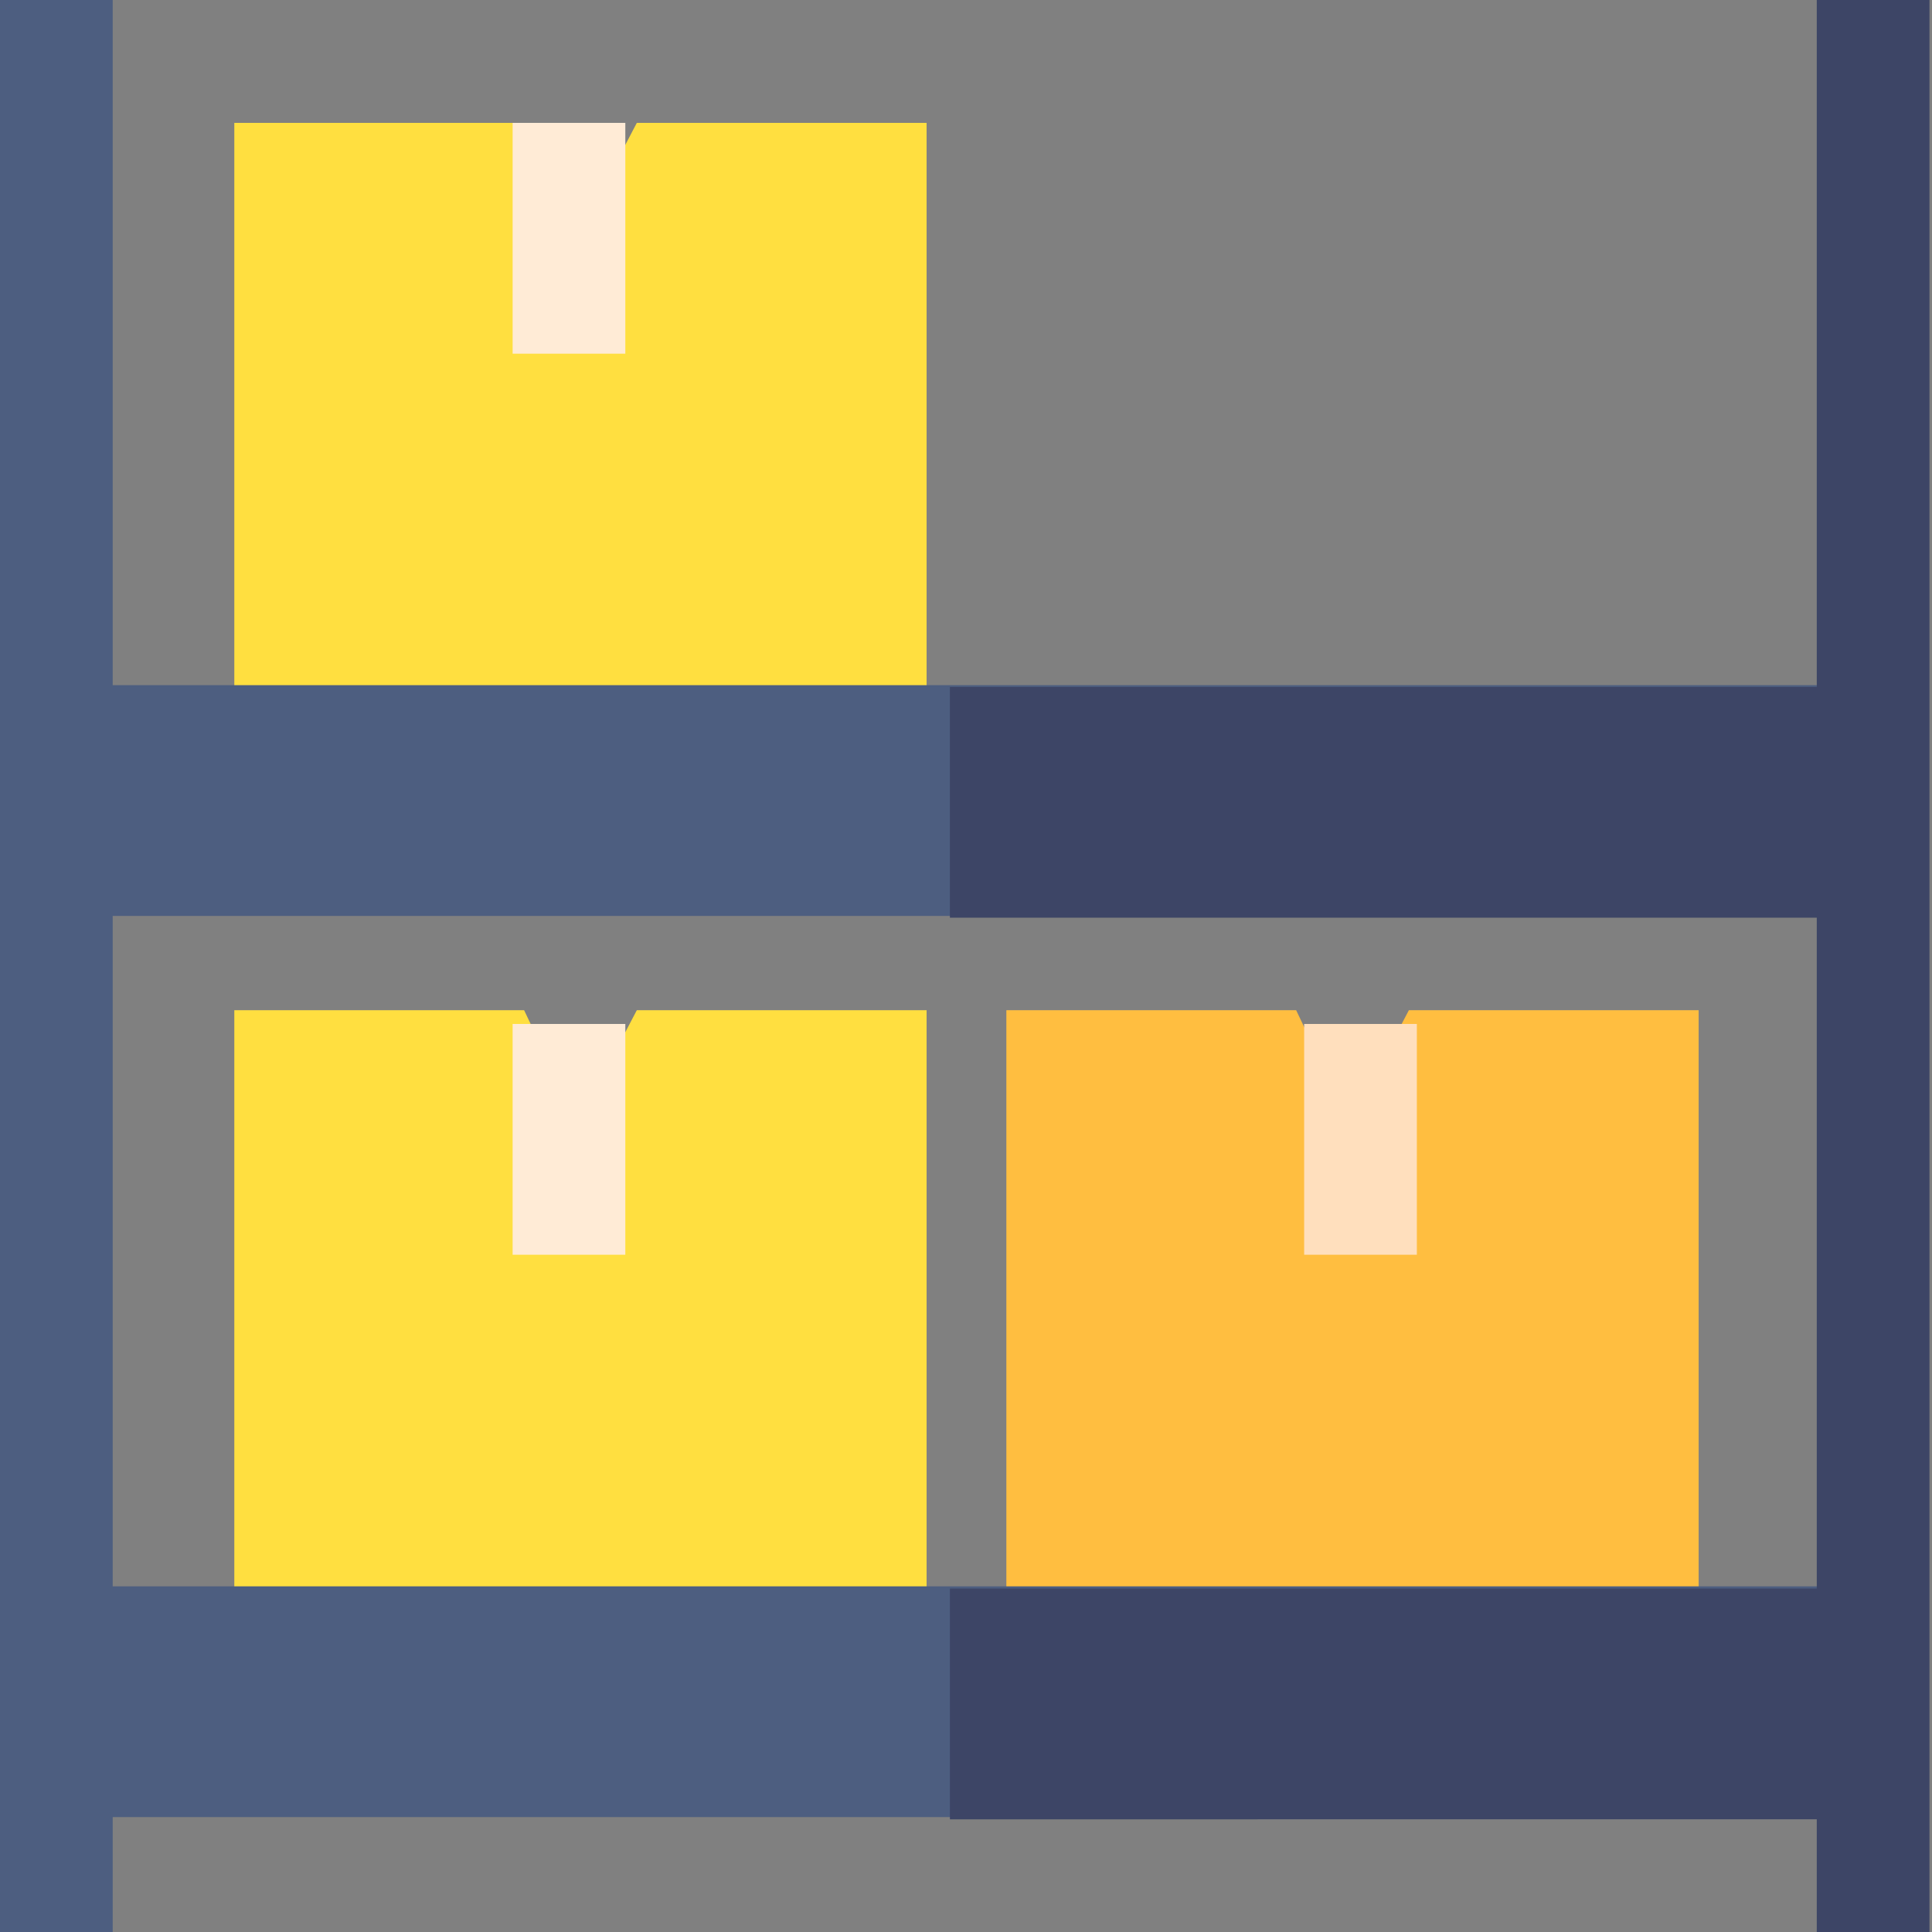 <?xml version="1.0" encoding="utf-8"?>
<!-- Generator: Adobe Illustrator 24.1.3, SVG Export Plug-In . SVG Version: 6.00 Build 0)  -->
<svg version="1.1" id="inventory" xmlns="http://www.w3.org/2000/svg" xmlns:xlink="http://www.w3.org/1999/xlink" x="0px" y="0px"
	 viewBox="0 0 36 36" style="enable-background:new 0 0 36 36;" xml:space="preserve">
<rect x="0" y="0" width="36" height="36" fill="#808080" stroke="none"/>
<style type="text/css">
	.st0{fill:#FFDF40;}
	.st1{fill:#4D5E80;}
	.st2{fill:#FFEBD6;}
	.st3{fill:#FFBE40;}
	.st4{fill:#FFDFBD;}
	.st5{fill:#3D4566;}
</style>
<g id="Group_2333" transform="translate(4.366 2.29)">
	<g id="Group_2332">
		<path id="Path_1357" class="st0" d="M7.5,0L6.4,2.1L5.4,0H0v12.9h12.9V0H7.5z"/>
	</g>
</g>
<g id="Inventory_2_" transform="translate(1.074 12.767)">
	<g id="Group_2334">
		<path id="Path_1358" class="st1" d="M33.9,4.3H0V0h33.9V4.3z"/>
	</g>
</g>
<g id="Group_2336" transform="translate(9.552 2.29)">
	<g id="Group_2335">
		<path id="Path_1359" class="st2" d="M0,0h2.1v4.3H0V0z"/>
	</g>
</g>
<g id="Group_2338" transform="translate(4.366 18.824)">
	<g id="Group_2337">
		<path id="Path_1360" class="st0" d="M7.5,0L6.4,2.1L5.4,0H0v12.9h12.9V0H7.5z"/>
	</g>
</g>
<g id="Group_2340" transform="translate(9.552 19.08)">
	<g id="Group_2339">
		<path id="Path_1361" class="st2" d="M0,0h2.1v4.3H0V0z"/>
	</g>
</g>
<g id="Group_2342" transform="translate(18.752 18.824)">
	<g id="Group_2341">
		<path id="Path_1362" class="st3" d="M7.5,0L6.4,2.1L5.4,0H0v12.9h12.9V0H7.5z"/>
	</g>
</g>
<g id="Group_2344" transform="translate(24.301 19.08)">
	<g id="Group_2343">
		<path id="Path_1363" class="st4" d="M0,0h2.1v4.3H0V0z"/>
	</g>
</g>
<g id="Group_2345" transform="translate(1.074 29.559)">
	<path id="Path_1364" class="st1" d="M33.9,4.3H0V0h33.9V4.3z"/>
</g>
<g id="Group_2347">
	<g id="Group_2346">
		<path id="Path_1365" class="st1" d="M0,0h2.1v36H0V0z"/>
	</g>
</g>
<path id="Path_1366" class="st5" d="M17.7,29.6h17.2v4.3H17.7V29.6z"/>
<path id="Path_1367" class="st5" d="M17.7,12.8h17.2v4.3H17.7V12.8z"/>
<g id="Group_2348" transform="translate(33.853)">
	<path id="Path_1368" class="st5" d="M0,0h2.1v36H0V0z"/>
</g>
</svg>
